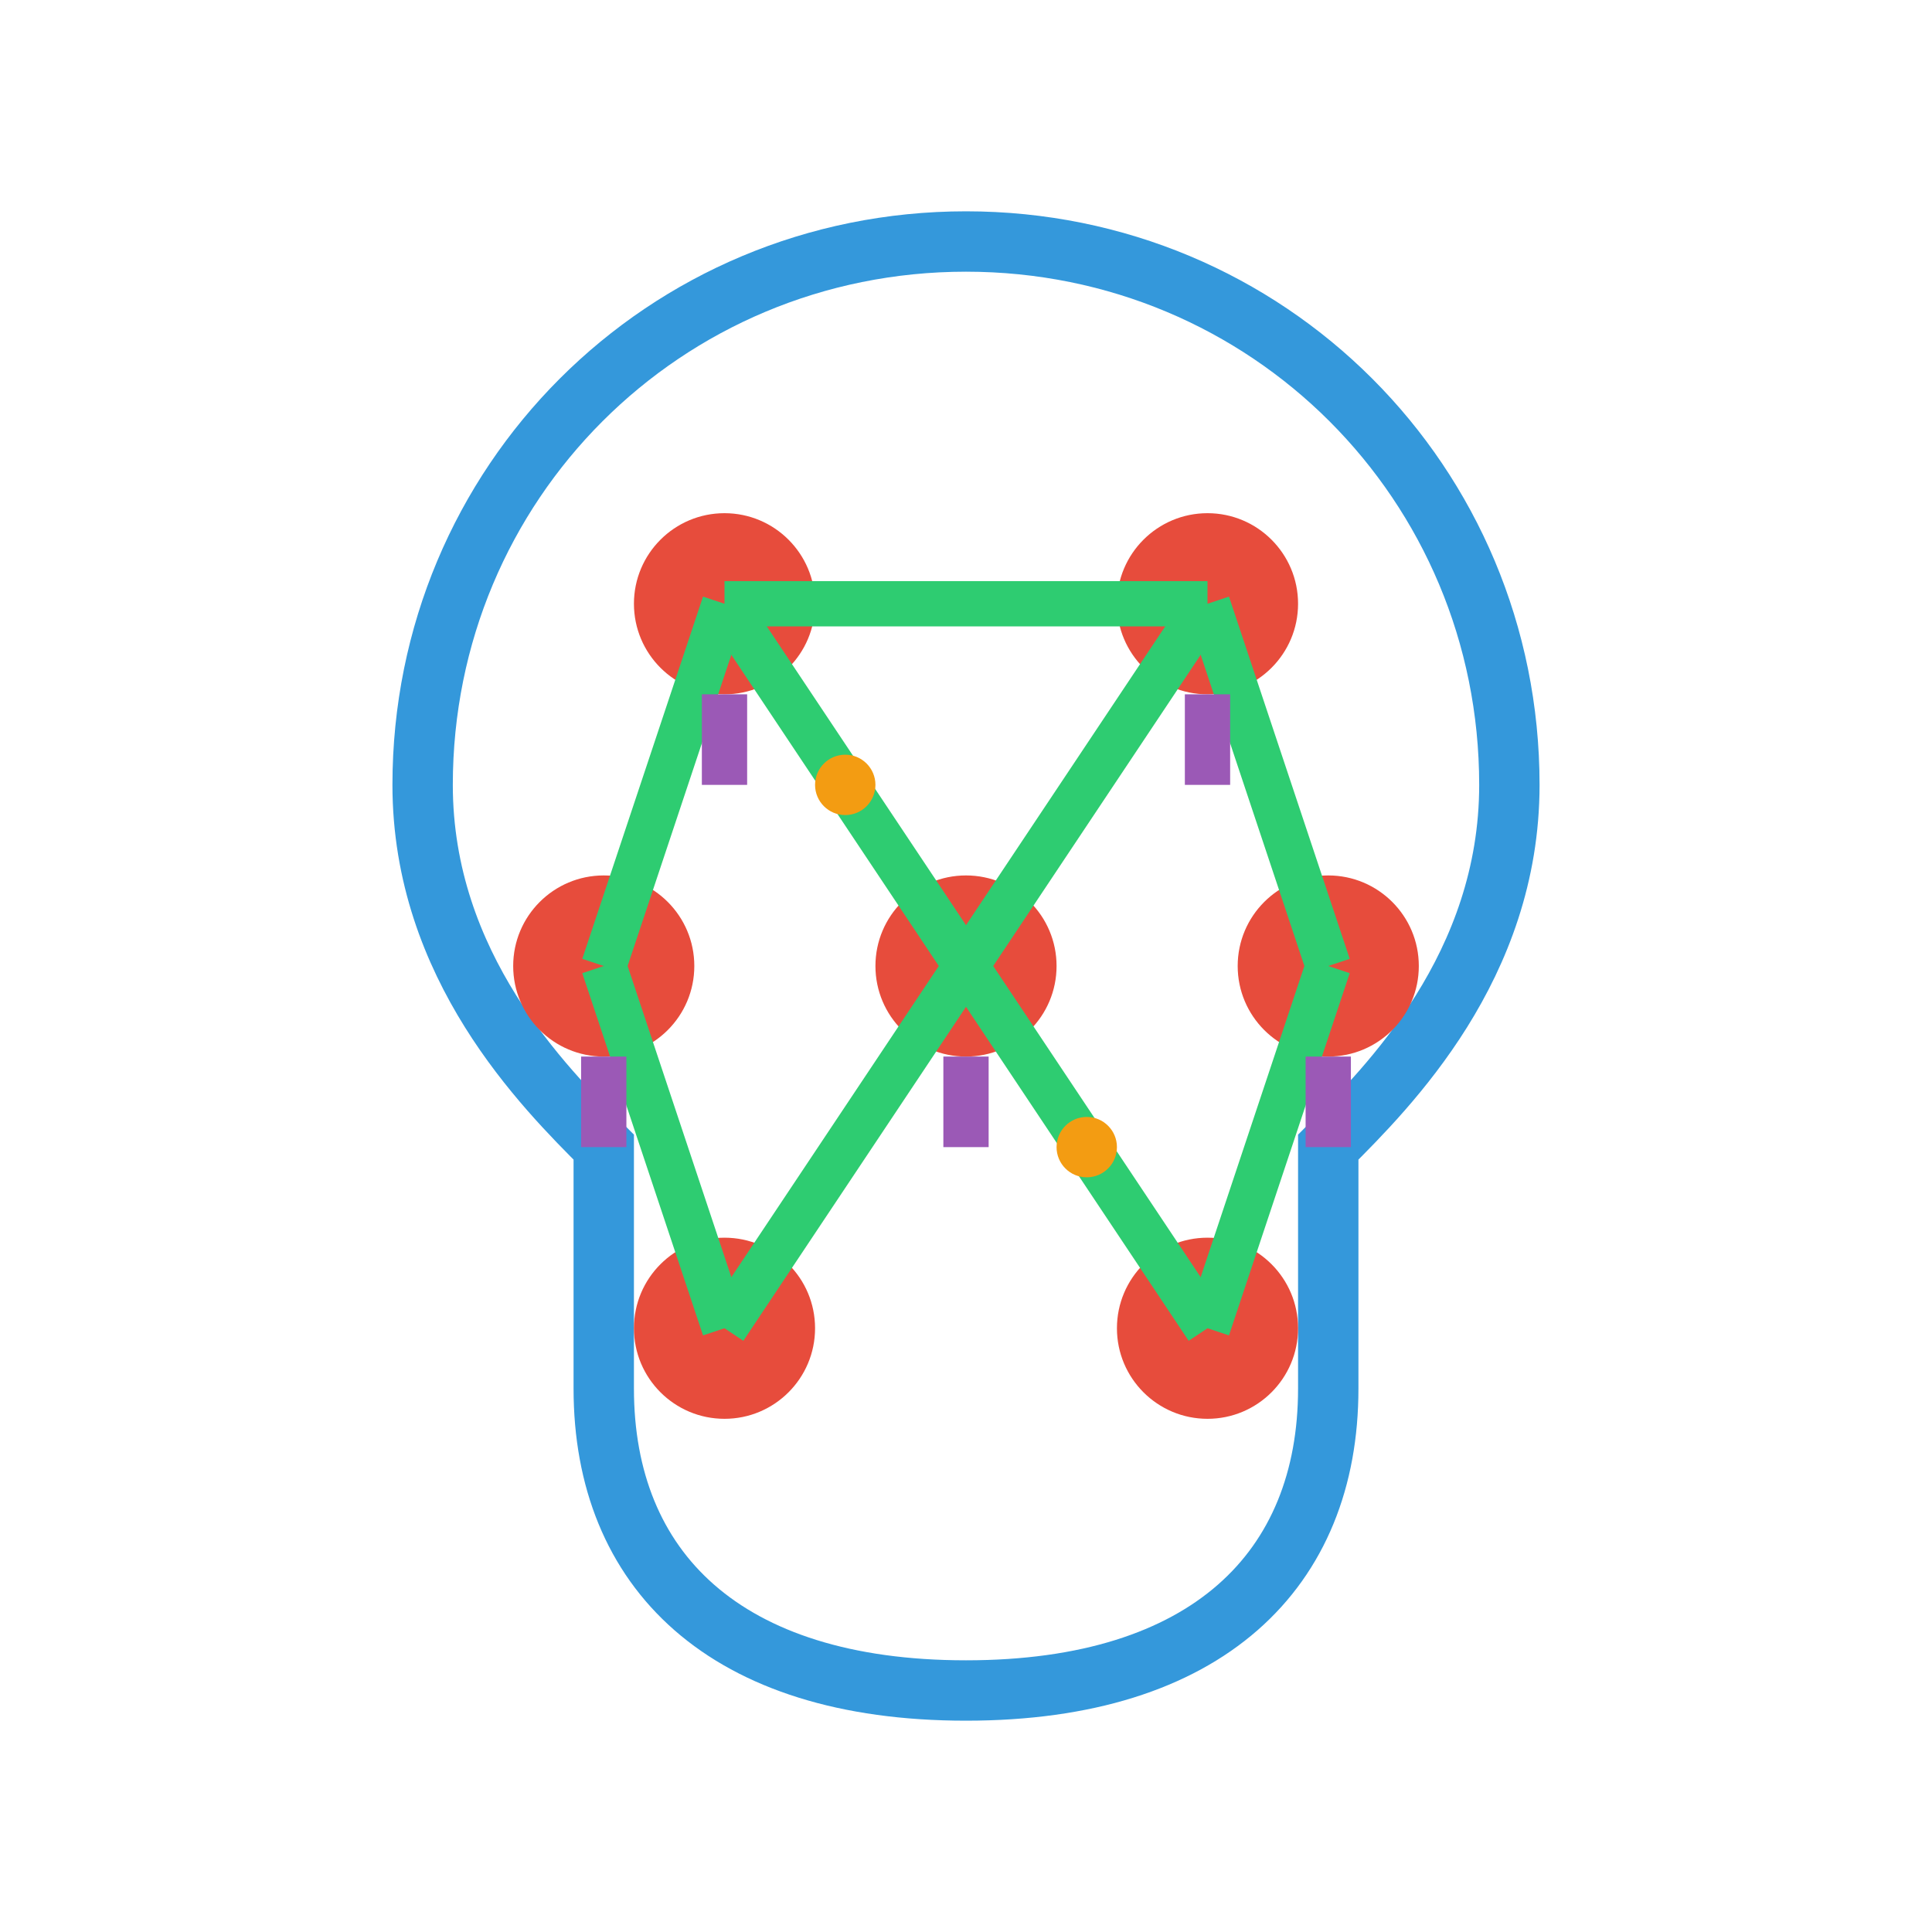 <?xml version="1.0" encoding="UTF-8"?>
<svg width="64" height="64" viewBox="0 0 64 64" xmlns="http://www.w3.org/2000/svg">
  <!-- Brain outline -->
  <path d="M32 8 C22 8, 14 16, 14 26 C14 32, 18 36, 20 38 C20 38, 20 42, 20 46 C20 52, 24 56, 32 56 C40 56, 44 52, 44 46 C44 42, 44 38, 44 38 C46 36, 50 32, 50 26 C50 16, 42 8, 32 8 Z" 
        fill="none" stroke="#3498db" stroke-width="2"/>
  
  <!-- Neural network nodes -->
  <circle cx="24" cy="20" r="3" fill="#e74c3c"/>
  <circle cx="40" cy="20" r="3" fill="#e74c3c"/>
  <circle cx="20" cy="32" r="3" fill="#e74c3c"/>
  <circle cx="32" cy="32" r="3" fill="#e74c3c"/>
  <circle cx="44" cy="32" r="3" fill="#e74c3c"/>
  <circle cx="24" cy="44" r="3" fill="#e74c3c"/>
  <circle cx="40" cy="44" r="3" fill="#e74c3c"/>
  
  <!-- Circuit connections -->
  <line x1="24" y1="20" x2="40" y2="20" stroke="#2ecc71" stroke-width="1.5"/>
  <line x1="24" y1="20" x2="20" y2="32" stroke="#2ecc71" stroke-width="1.5"/>
  <line x1="24" y1="20" x2="32" y2="32" stroke="#2ecc71" stroke-width="1.5"/>
  <line x1="40" y1="20" x2="32" y2="32" stroke="#2ecc71" stroke-width="1.5"/>
  <line x1="40" y1="20" x2="44" y2="32" stroke="#2ecc71" stroke-width="1.5"/>
  <line x1="20" y1="32" x2="24" y2="44" stroke="#2ecc71" stroke-width="1.5"/>
  <line x1="32" y1="32" x2="24" y2="44" stroke="#2ecc71" stroke-width="1.5"/>
  <line x1="32" y1="32" x2="40" y2="44" stroke="#2ecc71" stroke-width="1.5"/>
  <line x1="44" y1="32" x2="40" y2="44" stroke="#2ecc71" stroke-width="1.5"/>
  
  <!-- Digital circuit elements -->
  <path d="M24 23 L24 26 M40 23 L40 26 M20 35 L20 38 M32 35 L32 38 M44 35 L44 38" 
        stroke="#9b59b6" stroke-width="1.5"/>
  
  <!-- Pulse animations -->
  <circle cx="28" cy="26" r="1" fill="#f39c12">
    <animate attributeName="opacity" values="0;1;0" dur="2s" repeatCount="indefinite" />
  </circle>
  <circle cx="36" cy="38" r="1" fill="#f39c12">
    <animate attributeName="opacity" values="0;1;0" dur="2s" repeatCount="indefinite" begin="0.5s" />
  </circle>
</svg>

